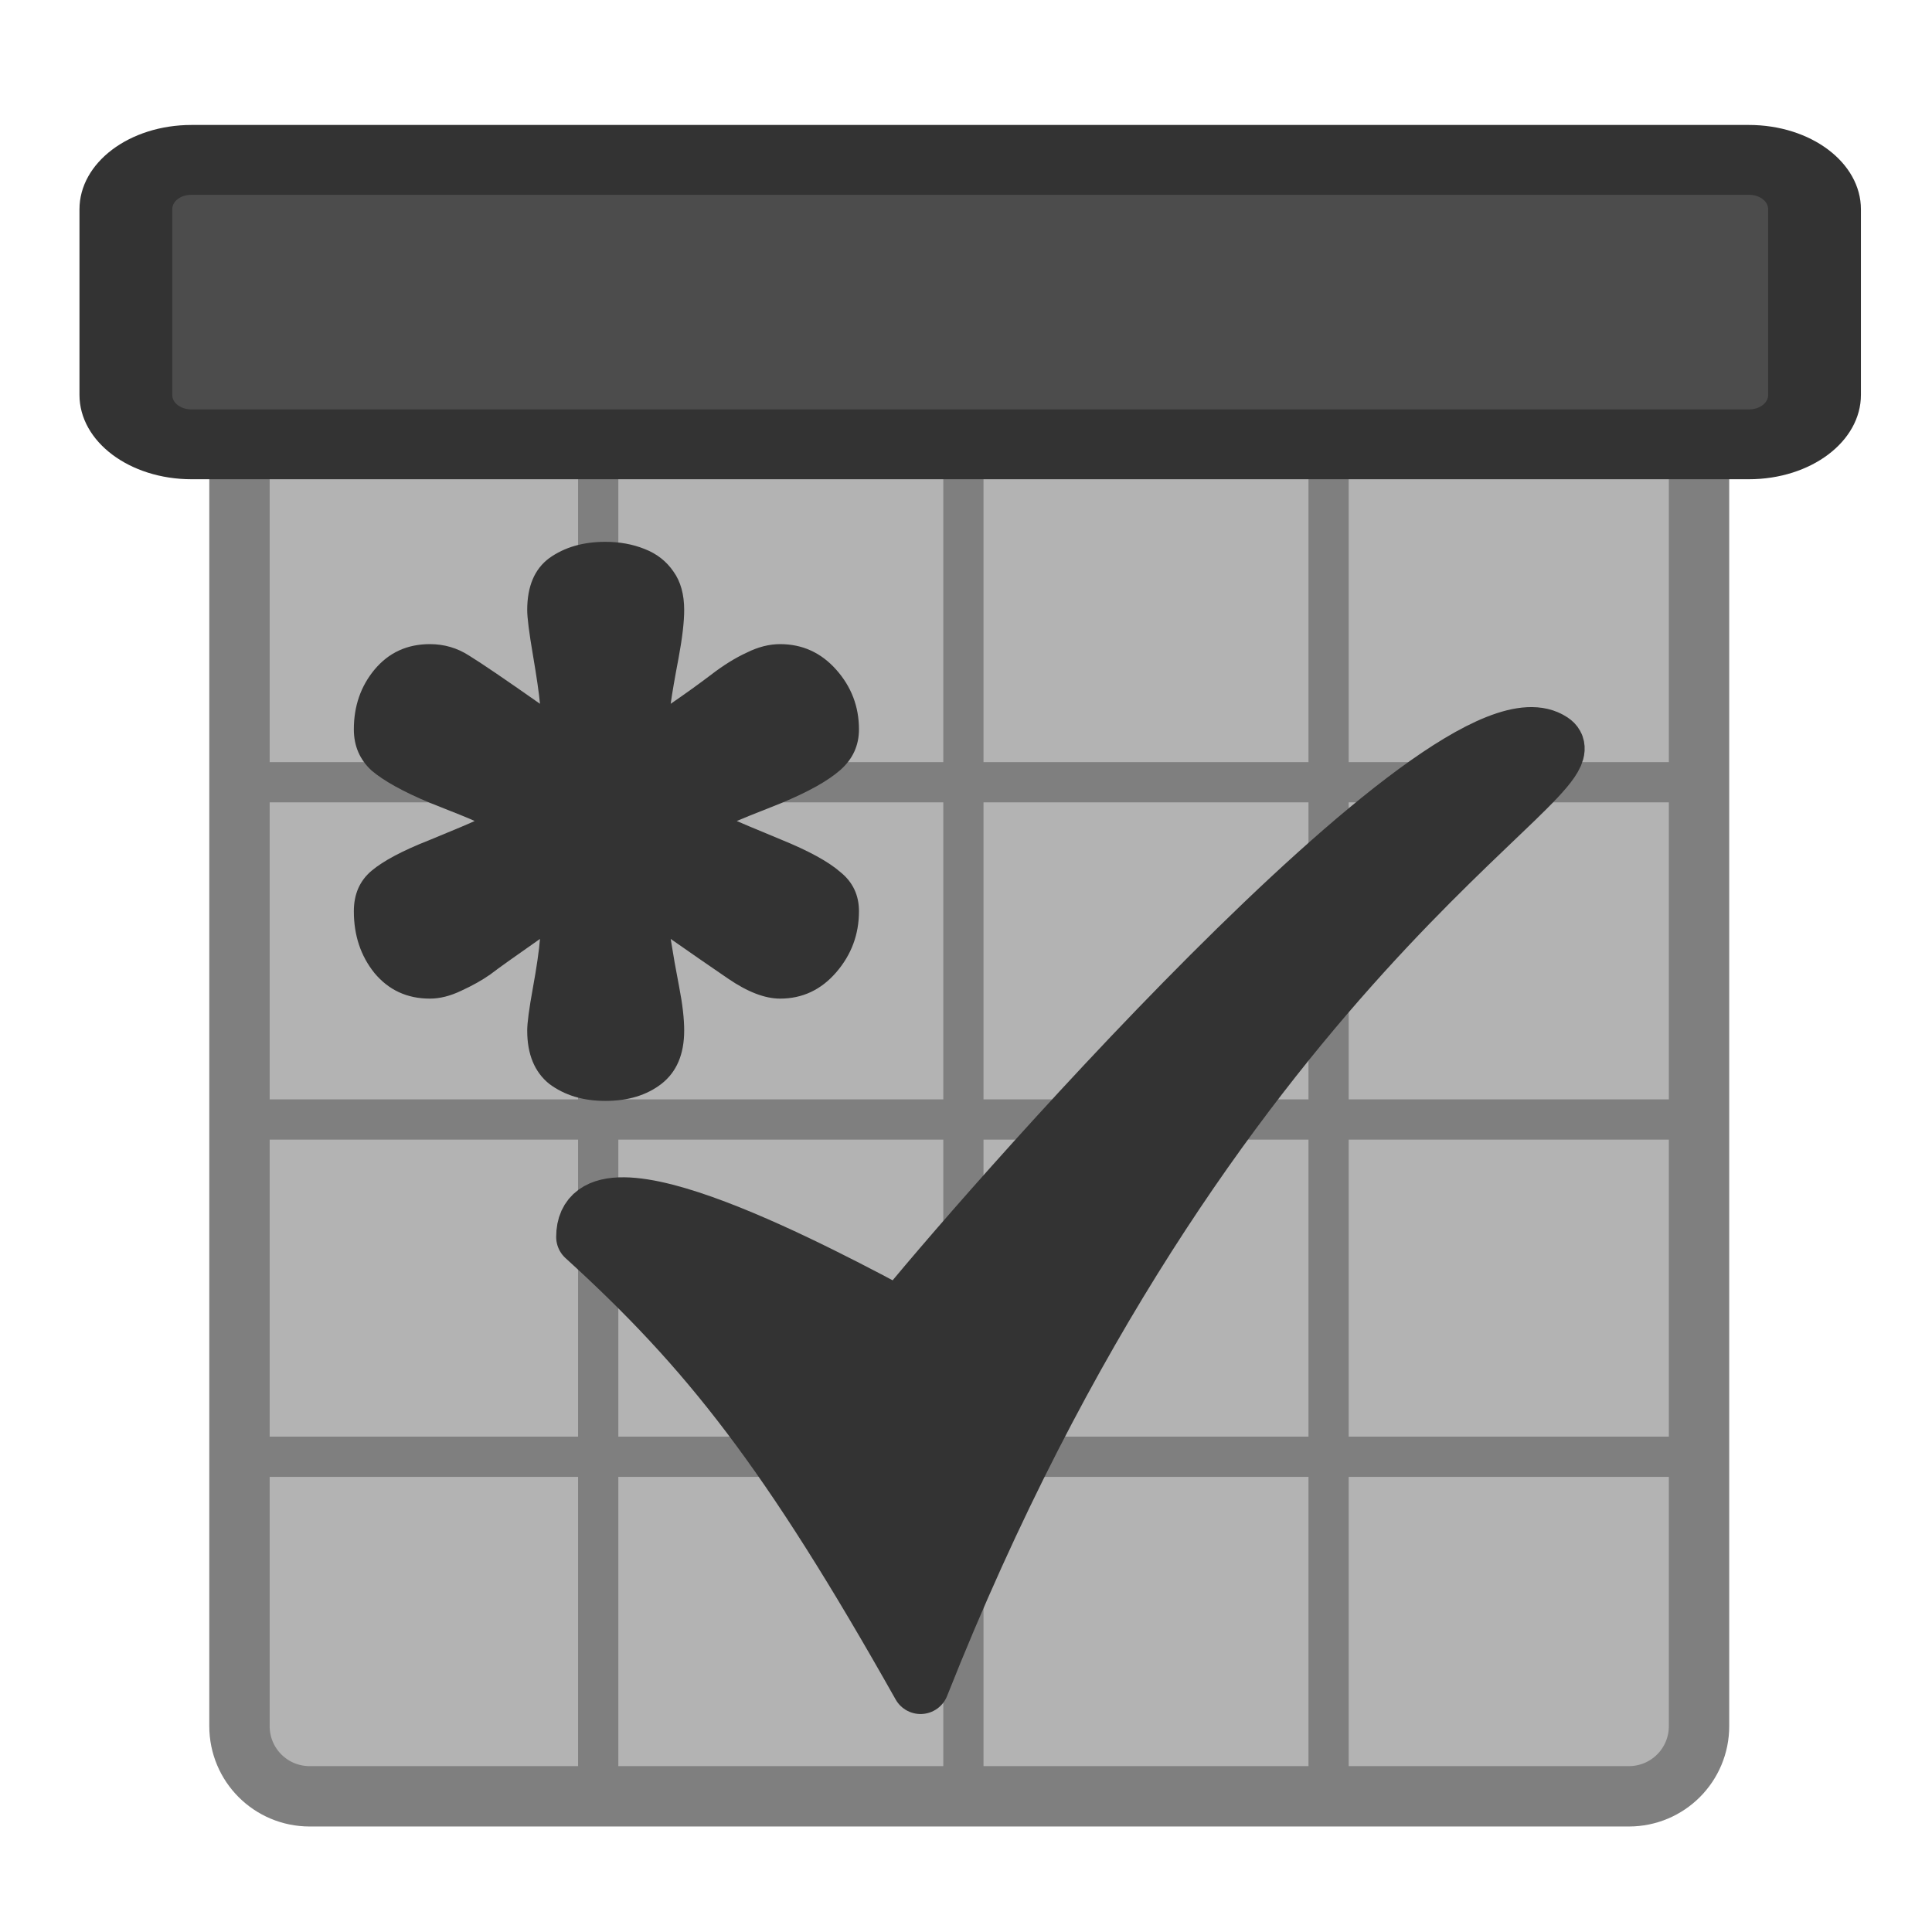 <?xml version="1.0" encoding="UTF-8" standalone="no"?>
<!DOCTYPE svg PUBLIC "-//W3C//DTD SVG 20010904//EN"
"http://www.w3.org/TR/2001/REC-SVG-20010904/DTD/svg10.dtd">
<svg
   sodipodi:docname="newtodo.svg"
   height="60"
   sodipodi:version="0.32"
   width="60"
   _SVGFile__filename="scalable/actions/newtodo.svg"
   version="1.0"
   y="0"
   x="0"
   inkscape:version="0.39"
   id="svg1"
   sodipodi:docbase="/home/danny/work/flat/newscale/actions"
   xmlns="http://www.w3.org/2000/svg"
   xmlns:cc="http://web.resource.org/cc/"
   xmlns:inkscape="http://www.inkscape.org/namespaces/inkscape"
   xmlns:sodipodi="http://sodipodi.sourceforge.net/DTD/sodipodi-0.dtd"
   xmlns:rdf="http://www.w3.org/1999/02/22-rdf-syntax-ns#"
   xmlns:dc="http://purl.org/dc/elements/1.1/"
   xmlns:xlink="http://www.w3.org/1999/xlink">
  <sodipodi:namedview
     bordercolor="#666666"
     inkscape:pageshadow="2"
     inkscape:window-y="0"
     pagecolor="#ffffff"
     inkscape:window-height="685"
     inkscape:zoom="6.9465338"
     inkscape:window-x="0"
     borderopacity="1.0"
     inkscape:cx="40.385131"
     inkscape:cy="20.810761"
     inkscape:window-width="1016"
     inkscape:pageopacity="0.0"
     id="base" />
  <defs
     id="defs3">
    <linearGradient
       id="linearGradient1160">
      <stop
         style="stop-color:#000;stop-opacity:1;"
         id="stop1161"
         offset="0" />
      <stop
         style="stop-color:#fff;stop-opacity:1;"
         id="stop1162"
         offset="1" />
    </linearGradient>
    <linearGradient
       xlink:href="#linearGradient1160"
       id="linearGradient1163" />
  </defs>
  <rect
     style="font-size:12;fill:#b3b3b3;fill-opacity:1;fill-rule:evenodd;stroke:none;stroke-width:2.905;stroke-opacity:1;"
     rx="2"
     transform="matrix(1.09,0,0,1.262,-0.608,-4.246)"
     height="34.73"
     width="41.567"
     y="12.854"
     x="7.378"
     id="rect1036"
     ry="2" />
  <path
     style="fill:none;fill-opacity:0.75;fill-rule:evenodd;stroke:#7f7f7f;stroke-width:1.146;stroke-linecap:butt;stroke-linejoin:miter;stroke-opacity:1;"
     transform="matrix(1.09,0,0,1.09,-2.178,-2.97)"
     d="M 9.537,25.012 L 50.205,25.012"
     sodipodi:stroke-cmyk="(0.0000000 0.0000000 0.0000000 0.50000000)"
     id="path1037" />
  <path
     style="fill:none;fill-opacity:0.75;fill-rule:evenodd;stroke:#7f7f7f;stroke-width:1.146;stroke-linecap:butt;stroke-linejoin:miter;stroke-opacity:1;"
     transform="matrix(1.09,0,0,1.09,-2.178,-2.97)"
     d="M 8.817,44.23 L 50.745,44.23"
     sodipodi:stroke-cmyk="(0.0000000 0.0000000 0.0000000 0.50000000)"
     id="path1038" />
  <path
     style="fill:none;fill-opacity:0.75;fill-rule:evenodd;stroke:#7f7f7f;stroke-width:1.146;stroke-linecap:butt;stroke-linejoin:miter;stroke-opacity:1;"
     transform="matrix(1.09,0,0,1.09,-2.178,-2.97)"
     d="M 9.537,34.621 L 50.205,34.621"
     sodipodi:stroke-cmyk="(0.0000000 0.0000000 0.0000000 0.50000000)"
     id="path1039" />
  <path
     style="fill:none;fill-opacity:0.75;fill-rule:evenodd;stroke:#7f7f7f;stroke-width:1.146;stroke-linecap:butt;stroke-linejoin:miter;stroke-opacity:1;"
     transform="matrix(1.09,0,0,1.09,-2.178,-2.97)"
     d="M 19.042,15.553 L 19.042,54.062"
     sodipodi:stroke-cmyk="(0.0000000 0.0000000 0.0000000 0.50000000)"
     id="path1040" />
  <path
     style="fill:none;fill-opacity:0.75;fill-rule:evenodd;stroke:#7f7f7f;stroke-width:1.146;stroke-linecap:butt;stroke-linejoin:miter;stroke-opacity:1;"
     transform="matrix(1.09,0,0,1.09,-2.178,-2.97)"
     d="M 29.447,15.553 L 29.447,54.062"
     sodipodi:stroke-cmyk="(0.0000000 0.0000000 0.0000000 0.50000000)"
     id="path1041" />
  <path
     style="fill:none;fill-opacity:0.75;fill-rule:evenodd;stroke:#7f7f7f;stroke-width:1.146;stroke-linecap:butt;stroke-linejoin:miter;stroke-opacity:1;"
     transform="matrix(1.09,0,0,1.09,-2.178,-2.97)"
     d="M 39.852,15.553 L 39.852,54.062"
     sodipodi:stroke-cmyk="(0.0000000 0.0000000 0.0000000 0.50000000)"
     id="path1042" />
  <path
     style="font-size:12;fill:none;fill-rule:evenodd;stroke:#7f7f7f;stroke-width:1.875;stroke-linecap:round;stroke-linejoin:round;"
     d="M 9.824,11.725 C 8.616,11.725 7.643,12.698 7.643,13.906 L 7.643,53.359 C 7.643,54.567 8.616,55.54 9.824,55.54 L 50.79,55.54 C 51.998,55.54 52.971,54.567 52.971,53.359 L 52.971,13.906 C 52.971,12.698 51.998,11.725 50.79,11.725 L 9.824,11.725 z "
     id="path1043"
     transform="translate(-0.206,0.246)" />
  <path
     transform="matrix(1.019,0,0,0.767,1.342,0.627)"
     style="font-size:12;fill:#4c4c4c;fill-opacity:1;fill-rule:evenodd;stroke:#333333;stroke-width:2.828;stroke-linecap:round;stroke-linejoin:round;stroke-opacity:1;"
     d="M 4.519,5.656 C 3.411,5.656 2.519,6.548 2.519,7.656 L 2.519,15.173 C 2.519,16.281 3.411,17.173 4.519,17.173 L 51.984,17.173 C 53.092,17.173 53.984,16.281 53.984,15.173 L 53.984,7.656 C 53.984,6.548 53.092,5.656 51.984,5.656 L 4.519,5.656 z "
     id="path1045" />
  <g
     id="g1621"
     transform="translate(-0.258,0)">
    <path
       style="font-size:12;font-weight:900;fill:#333333;fill-opacity:1;stroke-width:1pt;font-family:VAG Rounded Black SSi;"
       d="M 19.057,16.827 C 19.499,16.827 19.903,16.9 20.271,17.047 C 20.653,17.194 20.955,17.43 21.175,17.753 C 21.396,18.062 21.506,18.459 21.506,18.945 C 21.506,19.312 21.448,19.812 21.33,20.445 C 21.212,21.063 21.131,21.533 21.087,21.857 C 21.558,21.533 21.977,21.232 22.345,20.952 C 22.727,20.658 23.095,20.43 23.448,20.268 C 23.801,20.092 24.146,20.004 24.485,20.004 C 25.176,20.004 25.757,20.268 26.228,20.798 C 26.698,21.327 26.934,21.945 26.934,22.651 C 26.934,23.151 26.742,23.57 26.36,23.909 C 25.978,24.247 25.36,24.593 24.507,24.946 C 23.654,25.284 23.198,25.468 23.139,25.497 C 23.198,25.526 23.654,25.718 24.507,26.071 C 25.375,26.424 25.992,26.762 26.36,27.086 C 26.742,27.394 26.934,27.799 26.934,28.299 C 26.934,29.02 26.698,29.652 26.228,30.196 C 25.757,30.741 25.176,31.013 24.485,31.013 C 24.014,31.013 23.477,30.807 22.874,30.395 C 22.271,29.983 21.675,29.571 21.087,29.159 C 21.161,29.63 21.249,30.13 21.352,30.66 C 21.455,31.189 21.506,31.638 21.506,32.005 C 21.506,32.741 21.271,33.292 20.8,33.66 C 20.344,34.013 19.763,34.19 19.057,34.19 C 18.366,34.19 17.785,34.013 17.314,33.66 C 16.859,33.292 16.631,32.741 16.631,32.005 C 16.631,31.77 16.689,31.329 16.807,30.682 C 16.925,30.035 16.998,29.527 17.028,29.159 C 16.248,29.704 15.733,30.071 15.483,30.263 C 15.233,30.439 14.932,30.608 14.579,30.77 C 14.24,30.932 13.917,31.013 13.608,31.013 C 12.902,31.013 12.328,30.748 11.887,30.218 C 11.461,29.689 11.247,29.049 11.247,28.299 C 11.247,27.769 11.431,27.35 11.799,27.041 C 12.167,26.733 12.762,26.416 13.586,26.093 C 14.41,25.754 14.88,25.556 14.998,25.497 C 14.88,25.438 14.41,25.247 13.586,24.923 C 12.777,24.585 12.181,24.254 11.799,23.931 C 11.431,23.592 11.247,23.166 11.247,22.651 C 11.247,21.93 11.461,21.313 11.887,20.798 C 12.328,20.268 12.902,20.004 13.608,20.004 C 14.049,20.004 14.454,20.121 14.821,20.357 C 15.204,20.592 15.939,21.092 17.028,21.857 C 16.998,21.533 16.925,21.026 16.807,20.334 C 16.689,19.643 16.631,19.18 16.631,18.945 C 16.631,18.209 16.859,17.672 17.314,17.334 C 17.785,16.996 18.366,16.827 19.057,16.827 z "
       id="path886" />
    <path
       sodipodi:nodetypes="ccccc"
       style="font-size:12;fill:#333333;fill-opacity:1;fill-rule:evenodd;stroke:#333333;stroke-width:1.775;stroke-linecap:round;stroke-linejoin:round;stroke-miterlimit:4;"
       d="M 18.418,38.415 C 22.257,41.909 24.739,45.054 28.846,52.343 C 37.775,29.805 50,24.018 48.45,23.021 C 45.313,20.916 30.053,38.558 28.208,40.885 C 25.988,39.71 18.418,35.603 18.418,38.415 z "
       sodipodi:stroke-cmyk="(0 0 0 0.8)"
       id="path844" />
  </g>
</svg>
